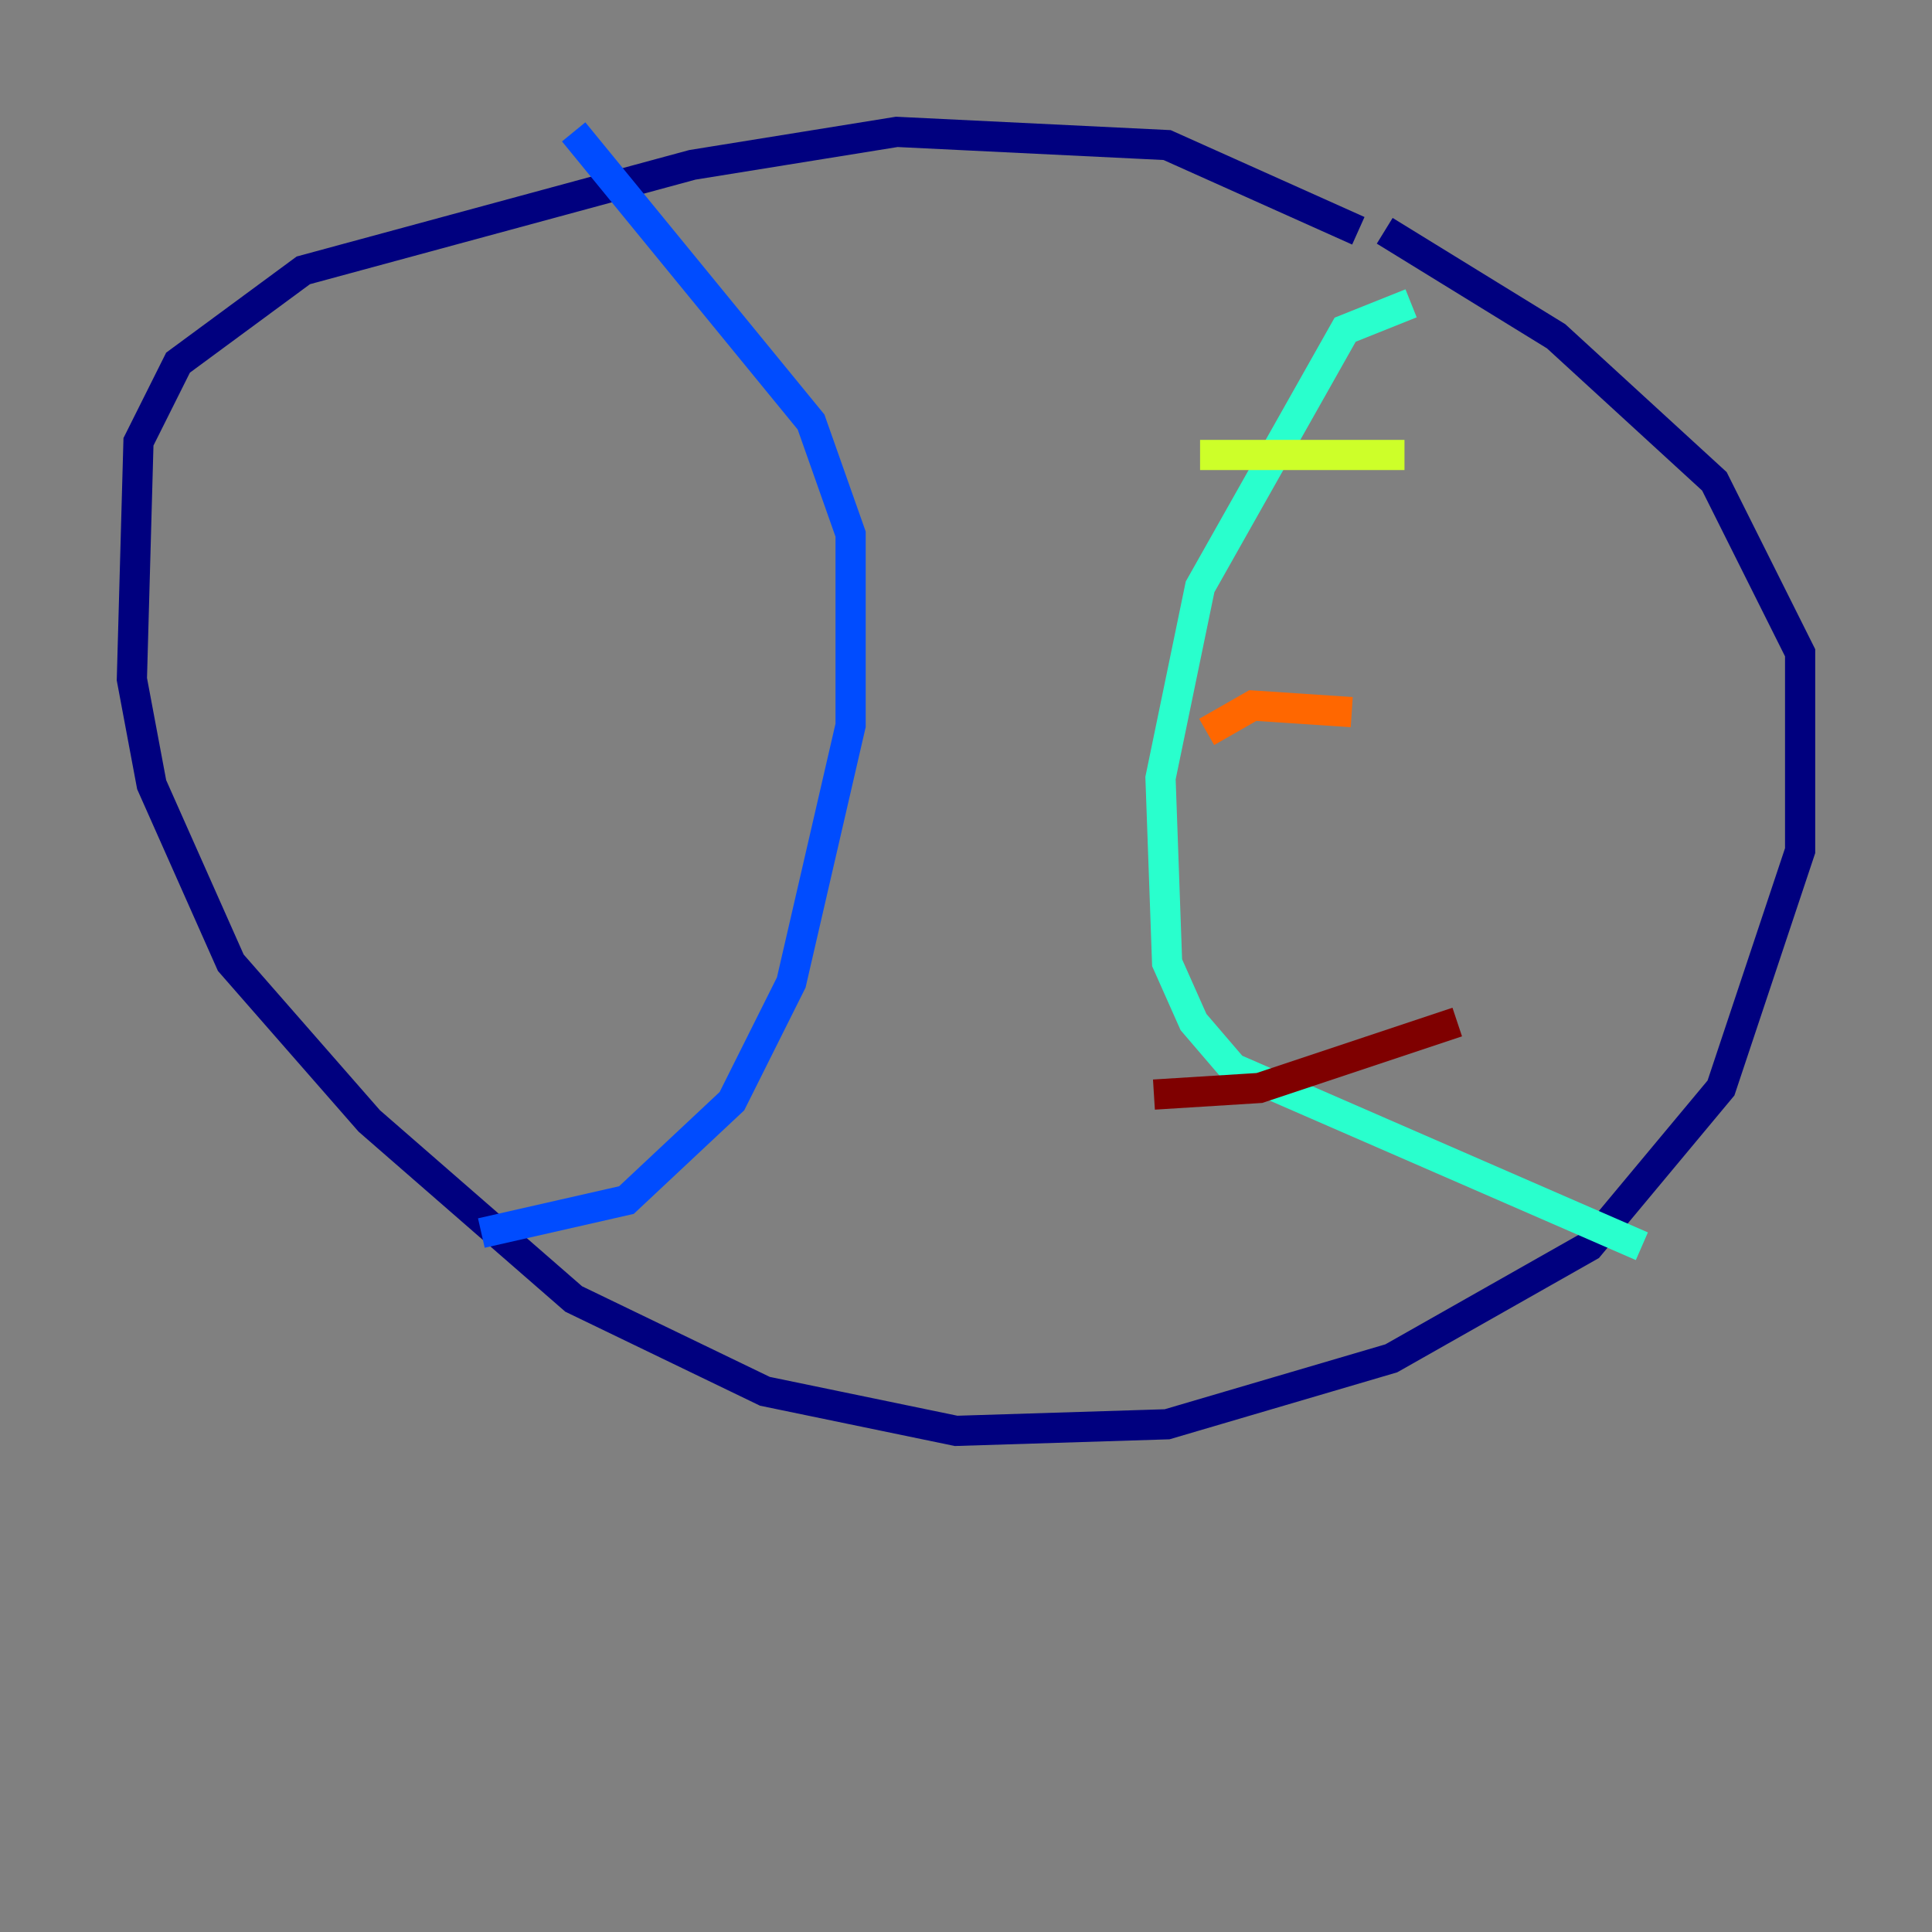 <?xml version="1.0" encoding="utf-8" ?>
<svg baseProfile="tiny" height="128" version="1.2" viewBox="0,0,128,128" width="128" xmlns="http://www.w3.org/2000/svg" xmlns:ev="http://www.w3.org/2001/xml-events" xmlns:xlink="http://www.w3.org/1999/xlink"><rect x="0" y="0" width="128" height="128" fill="#808080" stroke="none"/><defs /><polyline fill="none" points="89.993,15.29 77.324,9.611 59.413,8.737 45.87,10.921 20.096,17.911 11.795,24.027 9.174,29.27 8.737,44.997 10.048,51.986 15.29,63.782 24.464,74.266 38.007,86.061 50.676,92.177 63.345,94.799 77.324,94.362 92.177,89.993 105.283,82.567 114.02,72.082 119.263,56.355 119.263,43.249 113.584,31.891 103.099,22.28 91.741,15.29" stroke="#00007f" stroke-width="2" /><polyline fill="none" points="38.007,8.737 53.734,27.959 56.355,35.386 56.355,48.055 52.423,65.092 48.492,72.956 41.502,79.508 31.891,81.693" stroke="#004cff" stroke-width="2" /><polyline fill="none" points="93.488,20.096 89.12,21.843 79.508,38.88 76.887,51.55 77.324,63.782 79.072,67.713 81.693,70.771 108.778,82.567" stroke="#29ffcd" stroke-width="2" /><polyline fill="none" points="93.051,30.143 79.508,30.143" stroke="#cdff29" stroke-width="2" /><polyline fill="none" points="89.556,47.181 83.003,46.744 79.945,48.492" stroke="#ff6700" stroke-width="2" /><polyline fill="none" points="96.546,67.713 83.44,72.082 76.451,72.519" stroke="#7f0000" stroke-width="2" /></svg>